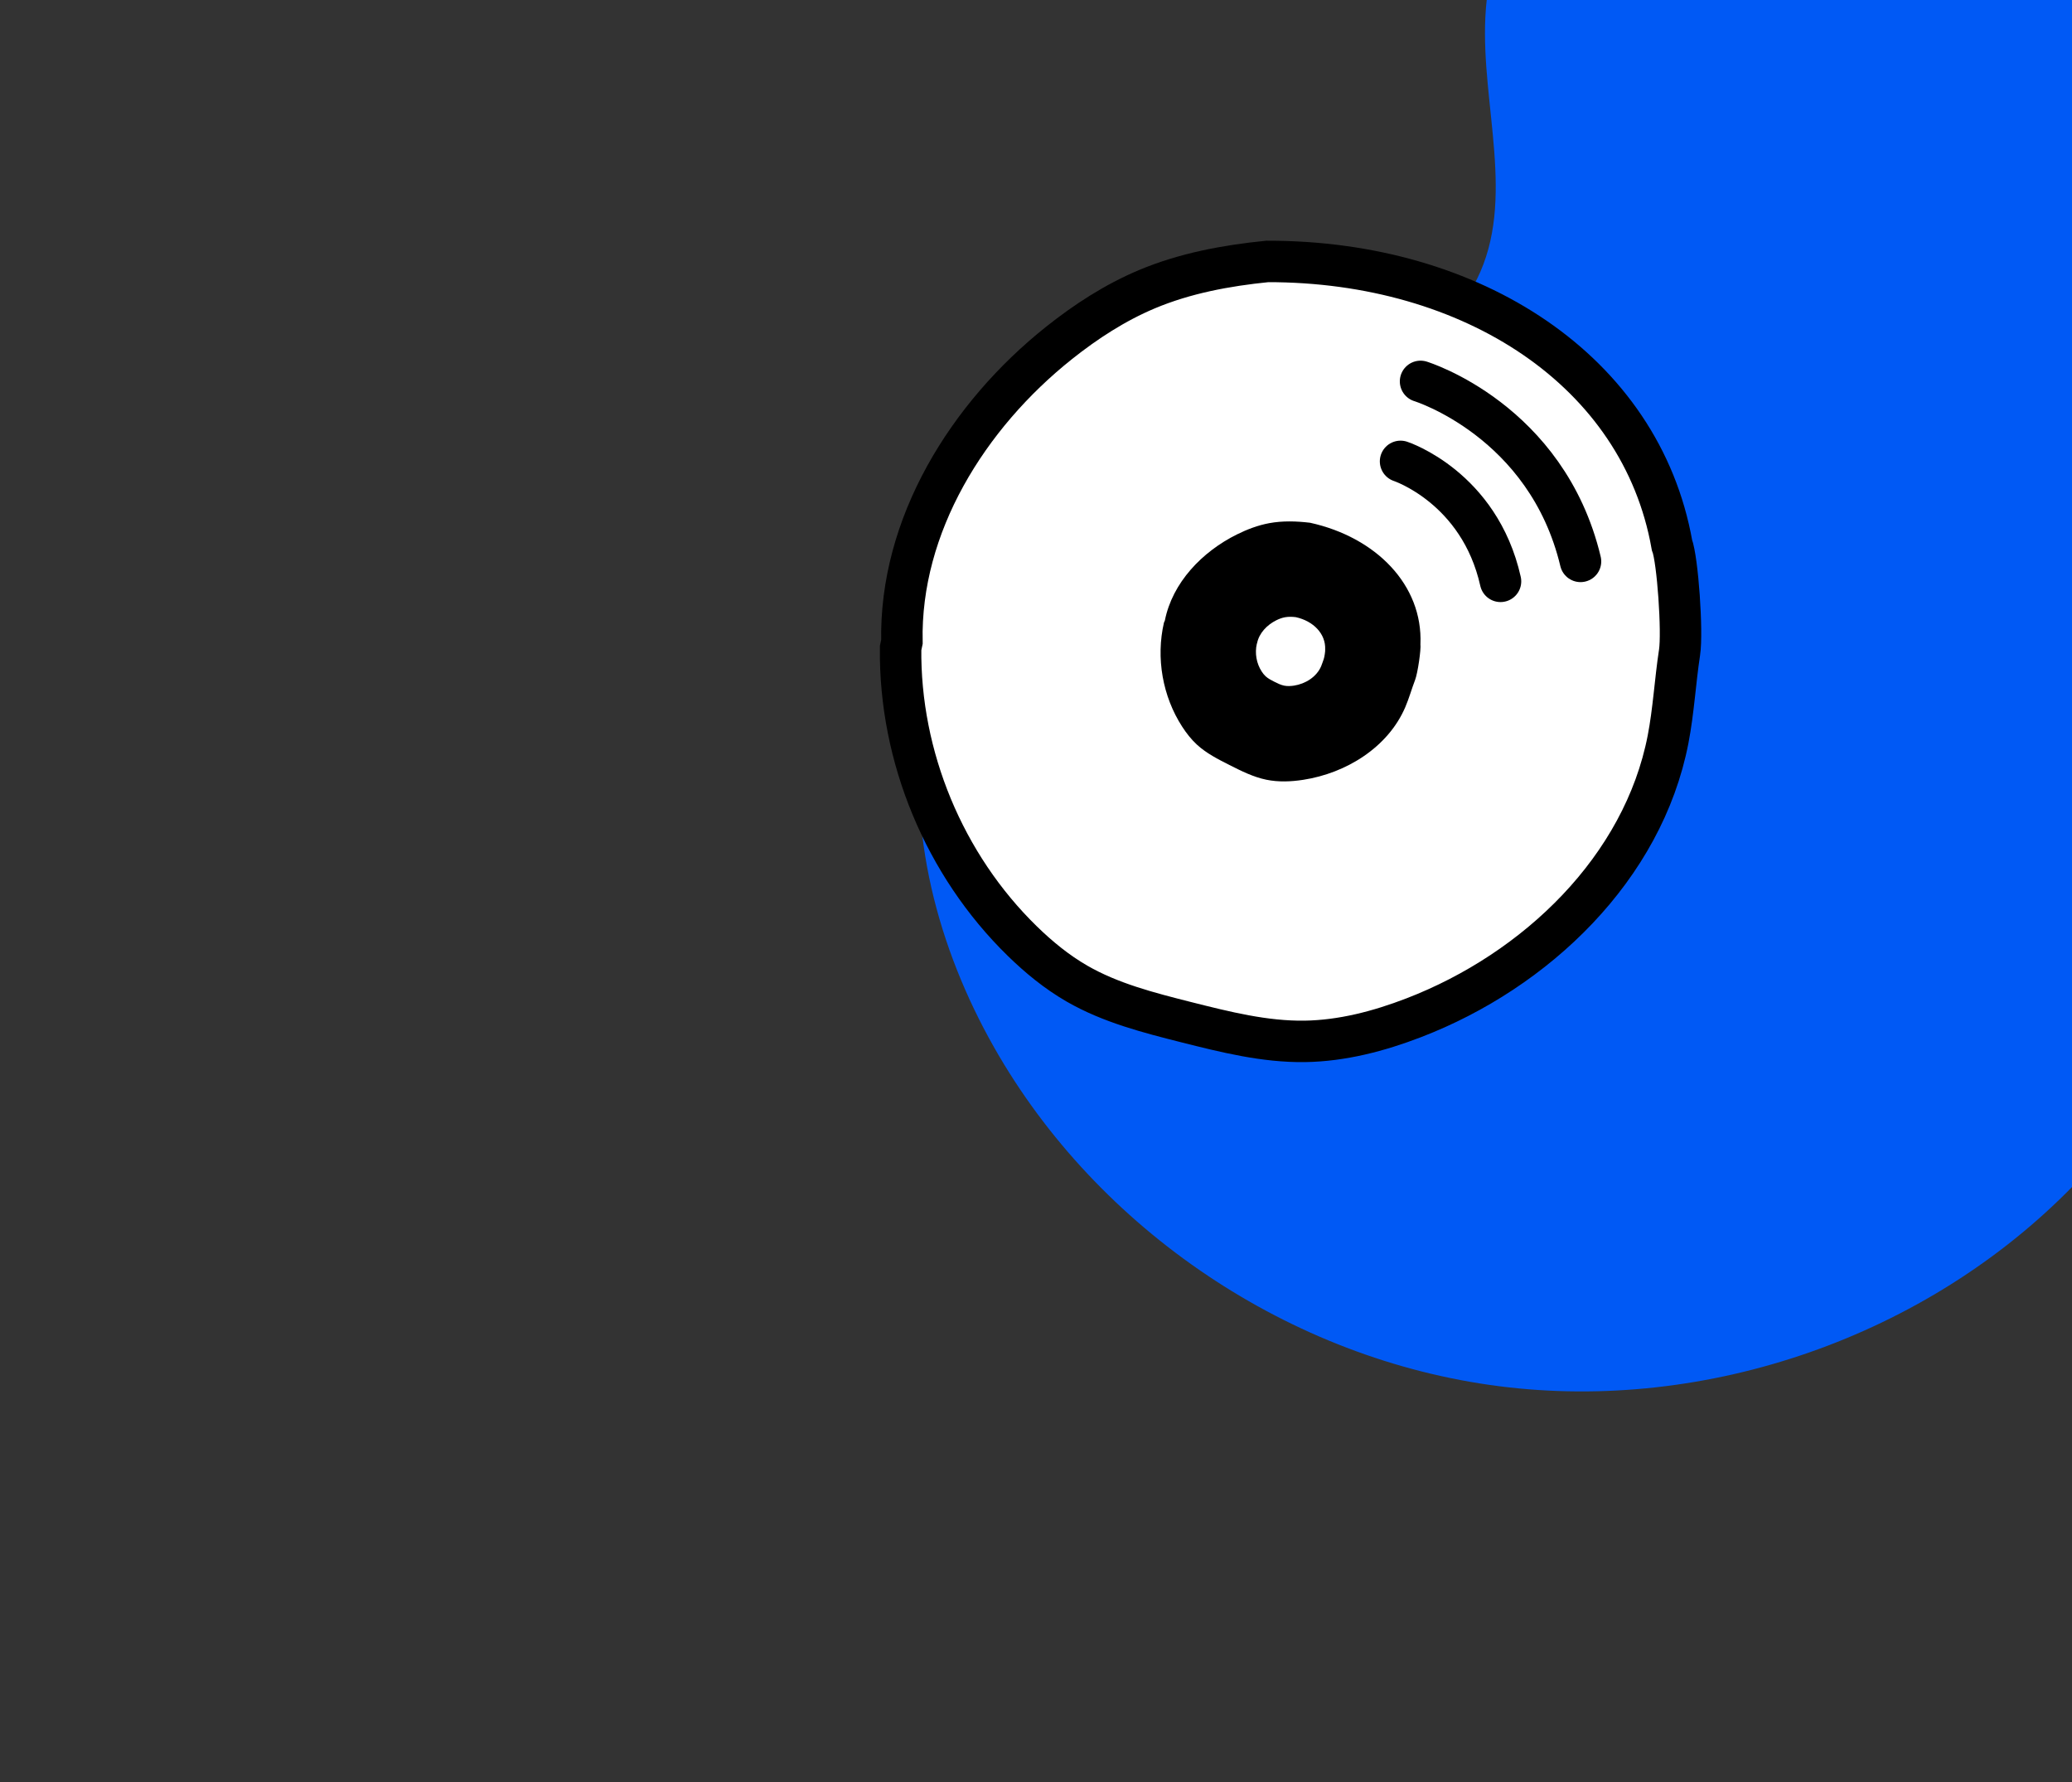 <svg width="100" height="86" viewBox="0 0 100 86" fill="none" xmlns="http://www.w3.org/2000/svg">
<rect x="0" y="0" width="100" height="86" fill="#333333" stroke="none"/>
<g clip-path="url(#clip0_8633_131448)">
<path d="M129.374 21.925C125.075 5.818 105.123 -14.109 91.347 -14.258C82.567 -14.355 72.176 -8.999 71.687 0.823C71.477 5.086 73.178 9.647 71.281 13.472C68.333 19.422 59.742 18.743 53.739 21.573C48.735 23.929 45.394 29.145 44.575 34.62C43.76 40.09 45.251 45.739 47.978 50.547C52.981 59.368 62.279 65.61 72.343 66.898C82.399 68.187 92.984 64.491 100.067 57.219C105.384 51.763 108.495 48.789 115.224 45.882C122.374 42.792 128.246 39.405 129.937 30.806C130.466 28.112 130.225 25.095 129.378 21.927L129.374 21.925Z" fill="#0059F5"/>
</g>
<path d="M43.529 30.975C43.413 25.355 46.7 20.064 51.112 16.55C52.41 15.517 53.817 14.604 55.349 13.959C57.189 13.186 59.176 12.816 61.164 12.617C71.056 12.603 79.201 17.902 80.692 26.294C80.968 27.009 81.211 30.494 81.059 31.487C80.846 32.882 80.773 34.298 80.505 35.683C79.302 41.885 74.155 46.837 68.232 49.117C66.551 49.764 64.778 50.23 62.976 50.257C61.041 50.285 59.138 49.807 57.261 49.334C55.443 48.874 53.598 48.404 51.975 47.468C51.006 46.909 50.135 46.195 49.336 45.415C45.575 41.745 43.405 36.516 43.466 31.276L43.529 30.975Z" fill="white" stroke="black" stroke-width="2" stroke-miterlimit="10" stroke-linecap="round"/>
<path d="M68.554 31.082C68.673 28.239 66.421 25.93 63.227 25.228C62.571 25.15 61.902 25.128 61.252 25.249C60.712 25.349 60.192 25.547 59.699 25.791C58.023 26.622 56.582 28.112 56.218 29.952L56.176 30.045C55.781 31.749 56.108 33.61 57.059 35.076C57.262 35.388 57.492 35.683 57.764 35.934C58.222 36.355 58.783 36.64 59.338 36.92C59.909 37.209 60.49 37.501 61.118 37.63C61.702 37.749 62.307 37.725 62.897 37.634C64.973 37.314 66.989 36.067 67.821 34.131C68.007 33.698 68.132 33.242 68.3 32.803C68.421 32.49 68.591 31.336 68.553 31.083L68.554 31.082ZM63.889 31.801C63.844 31.918 63.811 32.039 63.761 32.155C63.539 32.672 63.002 33.003 62.449 33.089C62.292 33.112 62.13 33.12 61.975 33.089C61.808 33.055 61.653 32.976 61.501 32.9C61.353 32.825 61.204 32.749 61.082 32.638C61.009 32.57 60.948 32.492 60.894 32.409C60.639 32.019 60.553 31.523 60.658 31.069L60.669 31.044C60.766 30.553 61.151 30.157 61.597 29.935C61.728 29.87 61.866 29.817 62.011 29.79C62.184 29.758 62.362 29.763 62.537 29.784C63.388 29.971 63.988 30.587 63.956 31.343C63.966 31.411 63.921 31.718 63.888 31.802L63.889 31.801Z" fill="black"/>
<path d="M67.594 22.266C67.594 22.266 71.403 23.513 72.419 28.056" stroke="black" stroke-width="2" stroke-miterlimit="10" stroke-linecap="round"/>
<path d="M68.559 18.406C68.559 18.406 74.654 20.278 76.28 27.093" stroke="black" stroke-width="2" stroke-miterlimit="10" stroke-linecap="round"/>
<defs>
<clipPath id="clip0_8633_131448">
<rect width="71.876" height="84.888" fill="white" transform="translate(82.43 -24.59) rotate(34.073)"/>
</clipPath>
</defs>
</svg>
